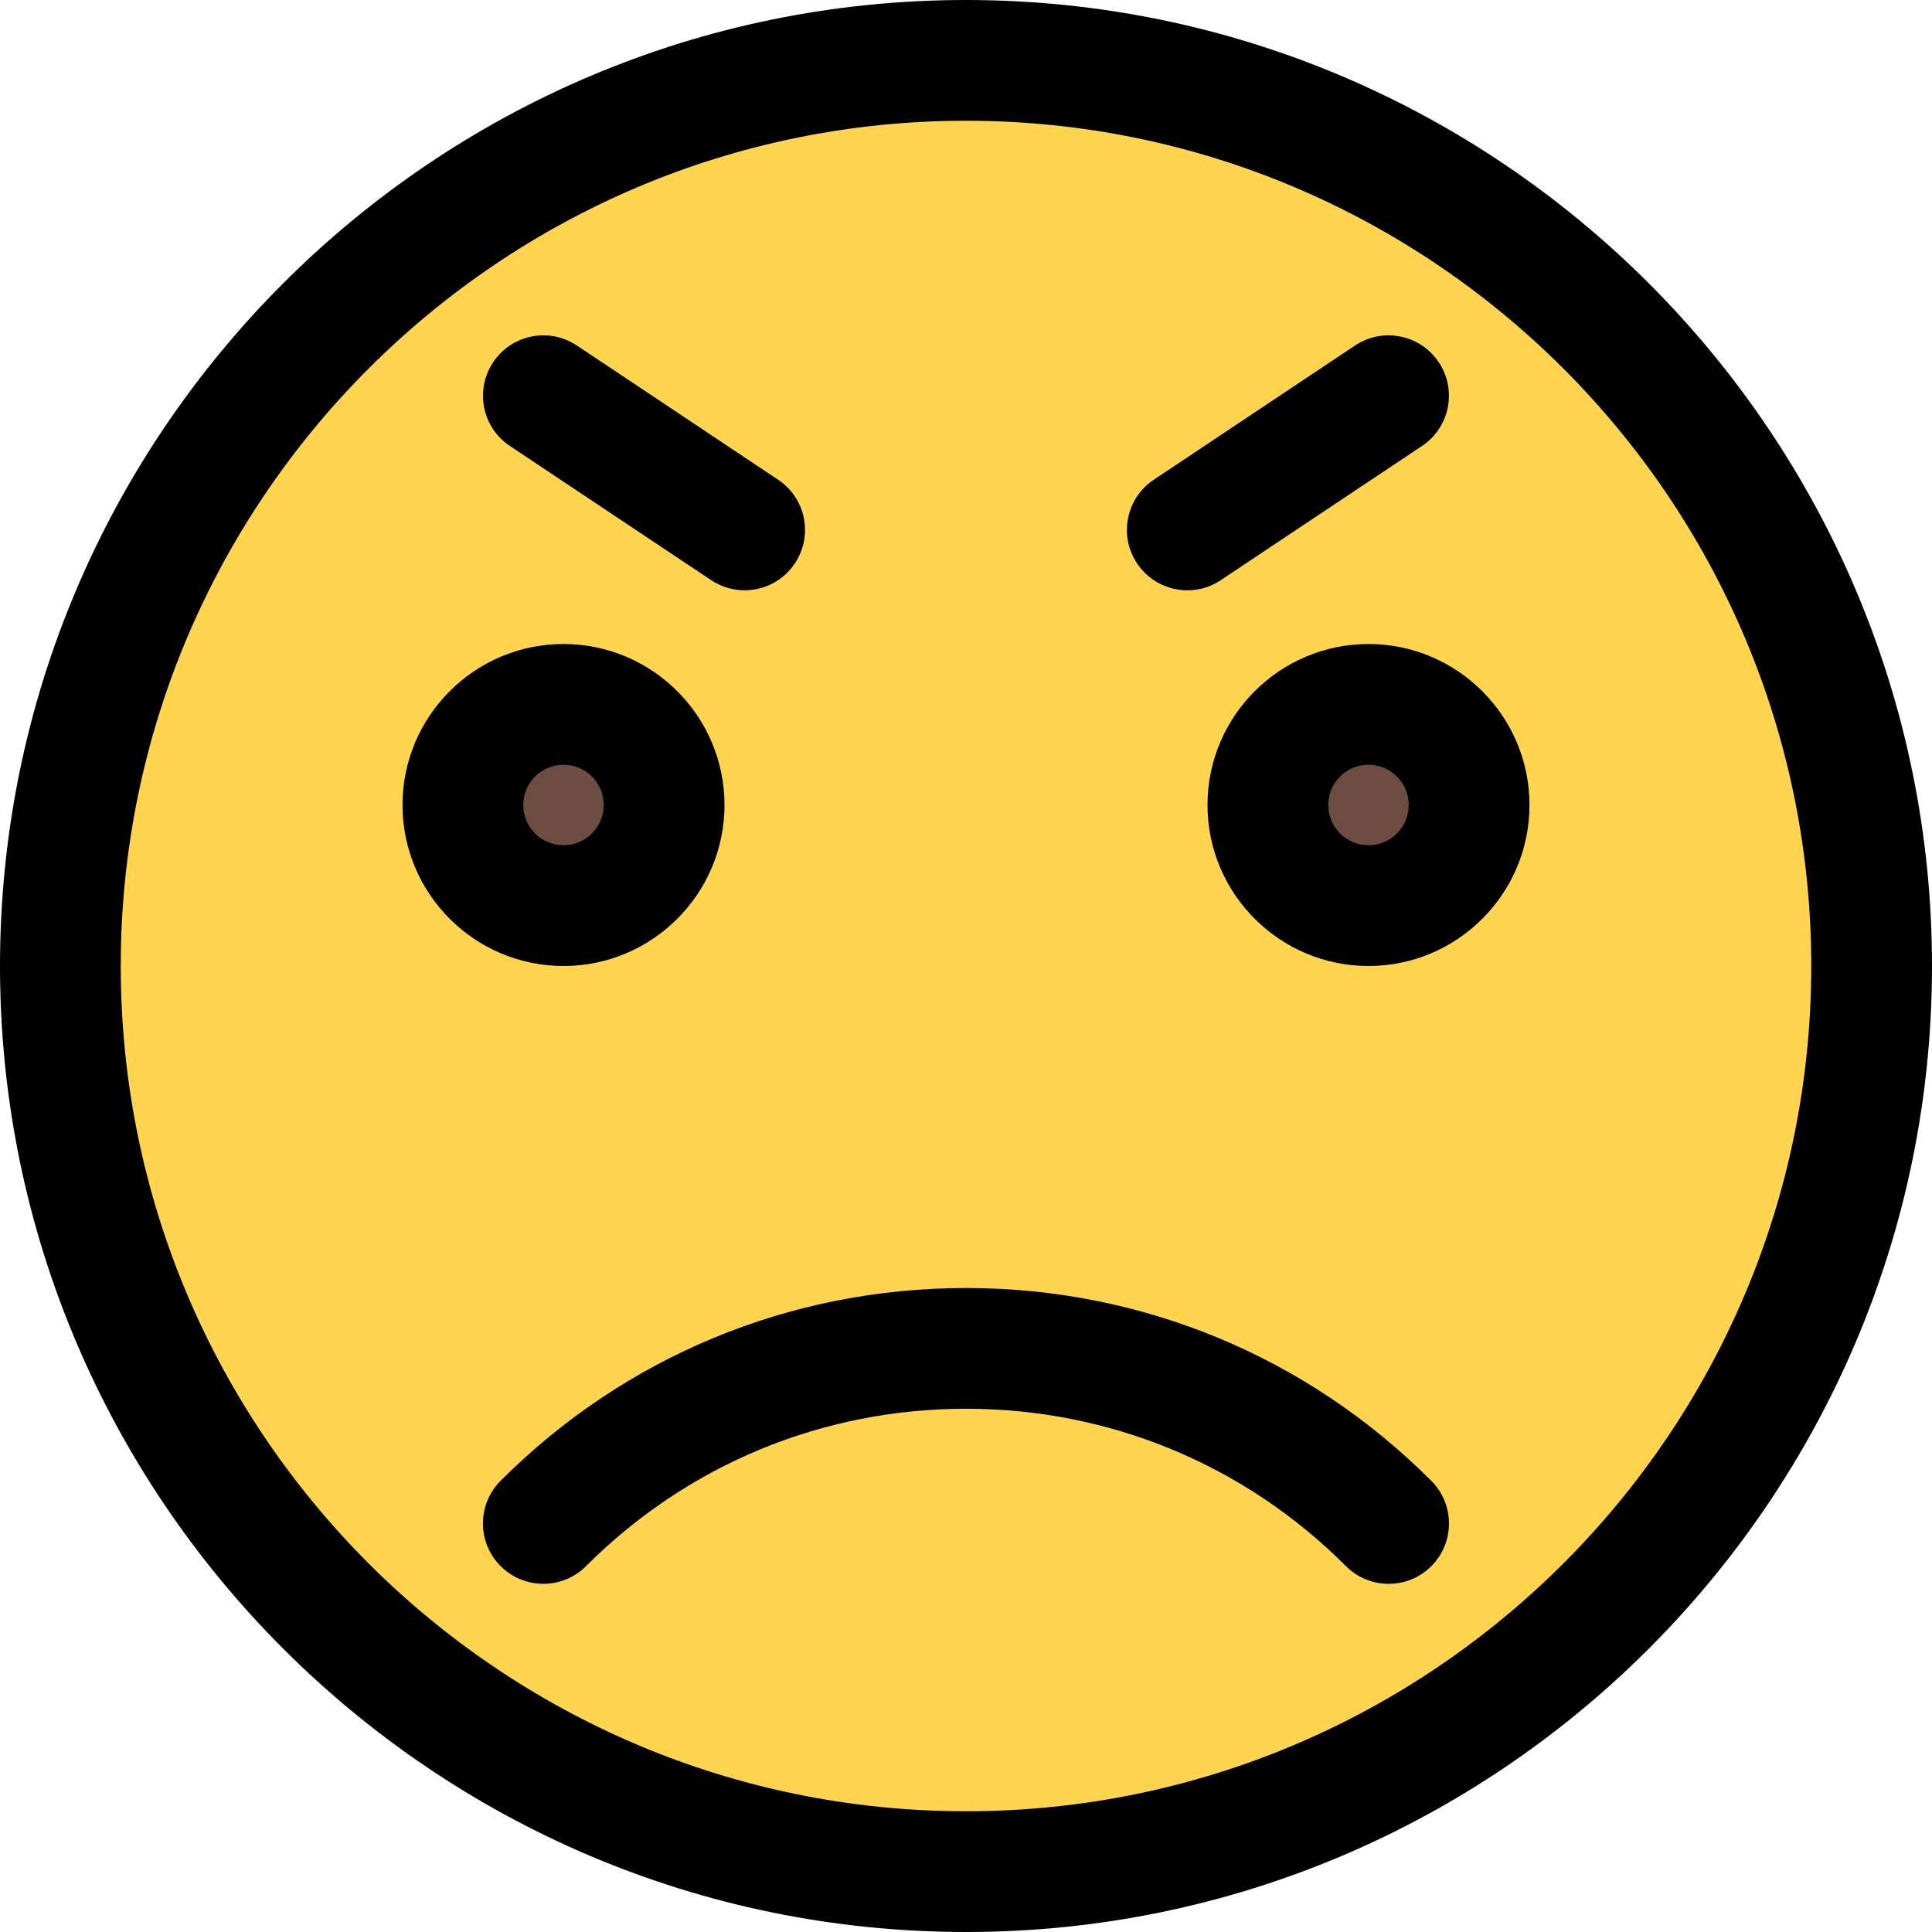 <svg enable-background="new 0 0 24 24" height="512" viewBox="0 0 24 24" width="512" xmlns="http://www.w3.org/2000/svg"><circle cx="12" cy="12" fill="#ffd54f" r="10.8"/><circle cx="7" cy="10" fill="#6d4c41" r="1.8"/><circle cx="17" cy="10" fill="#6d4c41" r="1.8"/><path d="m12 24c-6.617 0-12-5.383-12-12s5.383-12 12-12 12 5.383 12 12-5.383 12-12 12zm0-22.5c-5.79 0-10.5 4.71-10.5 10.5s4.71 10.5 10.5 10.5 10.5-4.71 10.5-10.5-4.71-10.5-10.5-10.5z"/><path d="m7 12c-1.103 0-2-.897-2-2s.897-2 2-2 2 .897 2 2-.897 2-2 2zm0-2.5c-.276 0-.5.224-.5.5s.224.5.5.5.5-.224.5-.5-.224-.5-.5-.5z"/><path d="m17 12c-1.103 0-2-.897-2-2s.897-2 2-2 2 .897 2 2-.897 2-2 2zm0-2.5c-.276 0-.5.224-.5.5s.224.5.5.5.5-.224.5-.5-.224-.5-.5-.5z"/><path d="m17.25 19.675c-.192 0-.384-.073-.53-.22-1.261-1.261-2.937-1.955-4.72-1.955s-3.459.694-4.72 1.955c-.293.293-.768.293-1.061 0s-.293-.768 0-1.061c1.545-1.544 3.597-2.394 5.781-2.394s4.236.85 5.78 2.395c.293.293.293.768 0 1.061-.146.146-.338.219-.53.219z"/><path d="m9.25 7.333c-.143 0-.288-.041-.416-.126l-2.5-1.667c-.345-.229-.438-.695-.208-1.04s.695-.438 1.04-.208l2.5 1.667c.345.23.438.695.208 1.04-.145.217-.382.334-.624.334z"/><path d="m14.75 7.333c-.242 0-.48-.117-.625-.334-.23-.345-.137-.81.208-1.04l2.5-1.667c.343-.23.81-.137 1.04.208s.137.81-.208 1.04l-2.5 1.667c-.127.086-.271.126-.415.126z"/></svg>